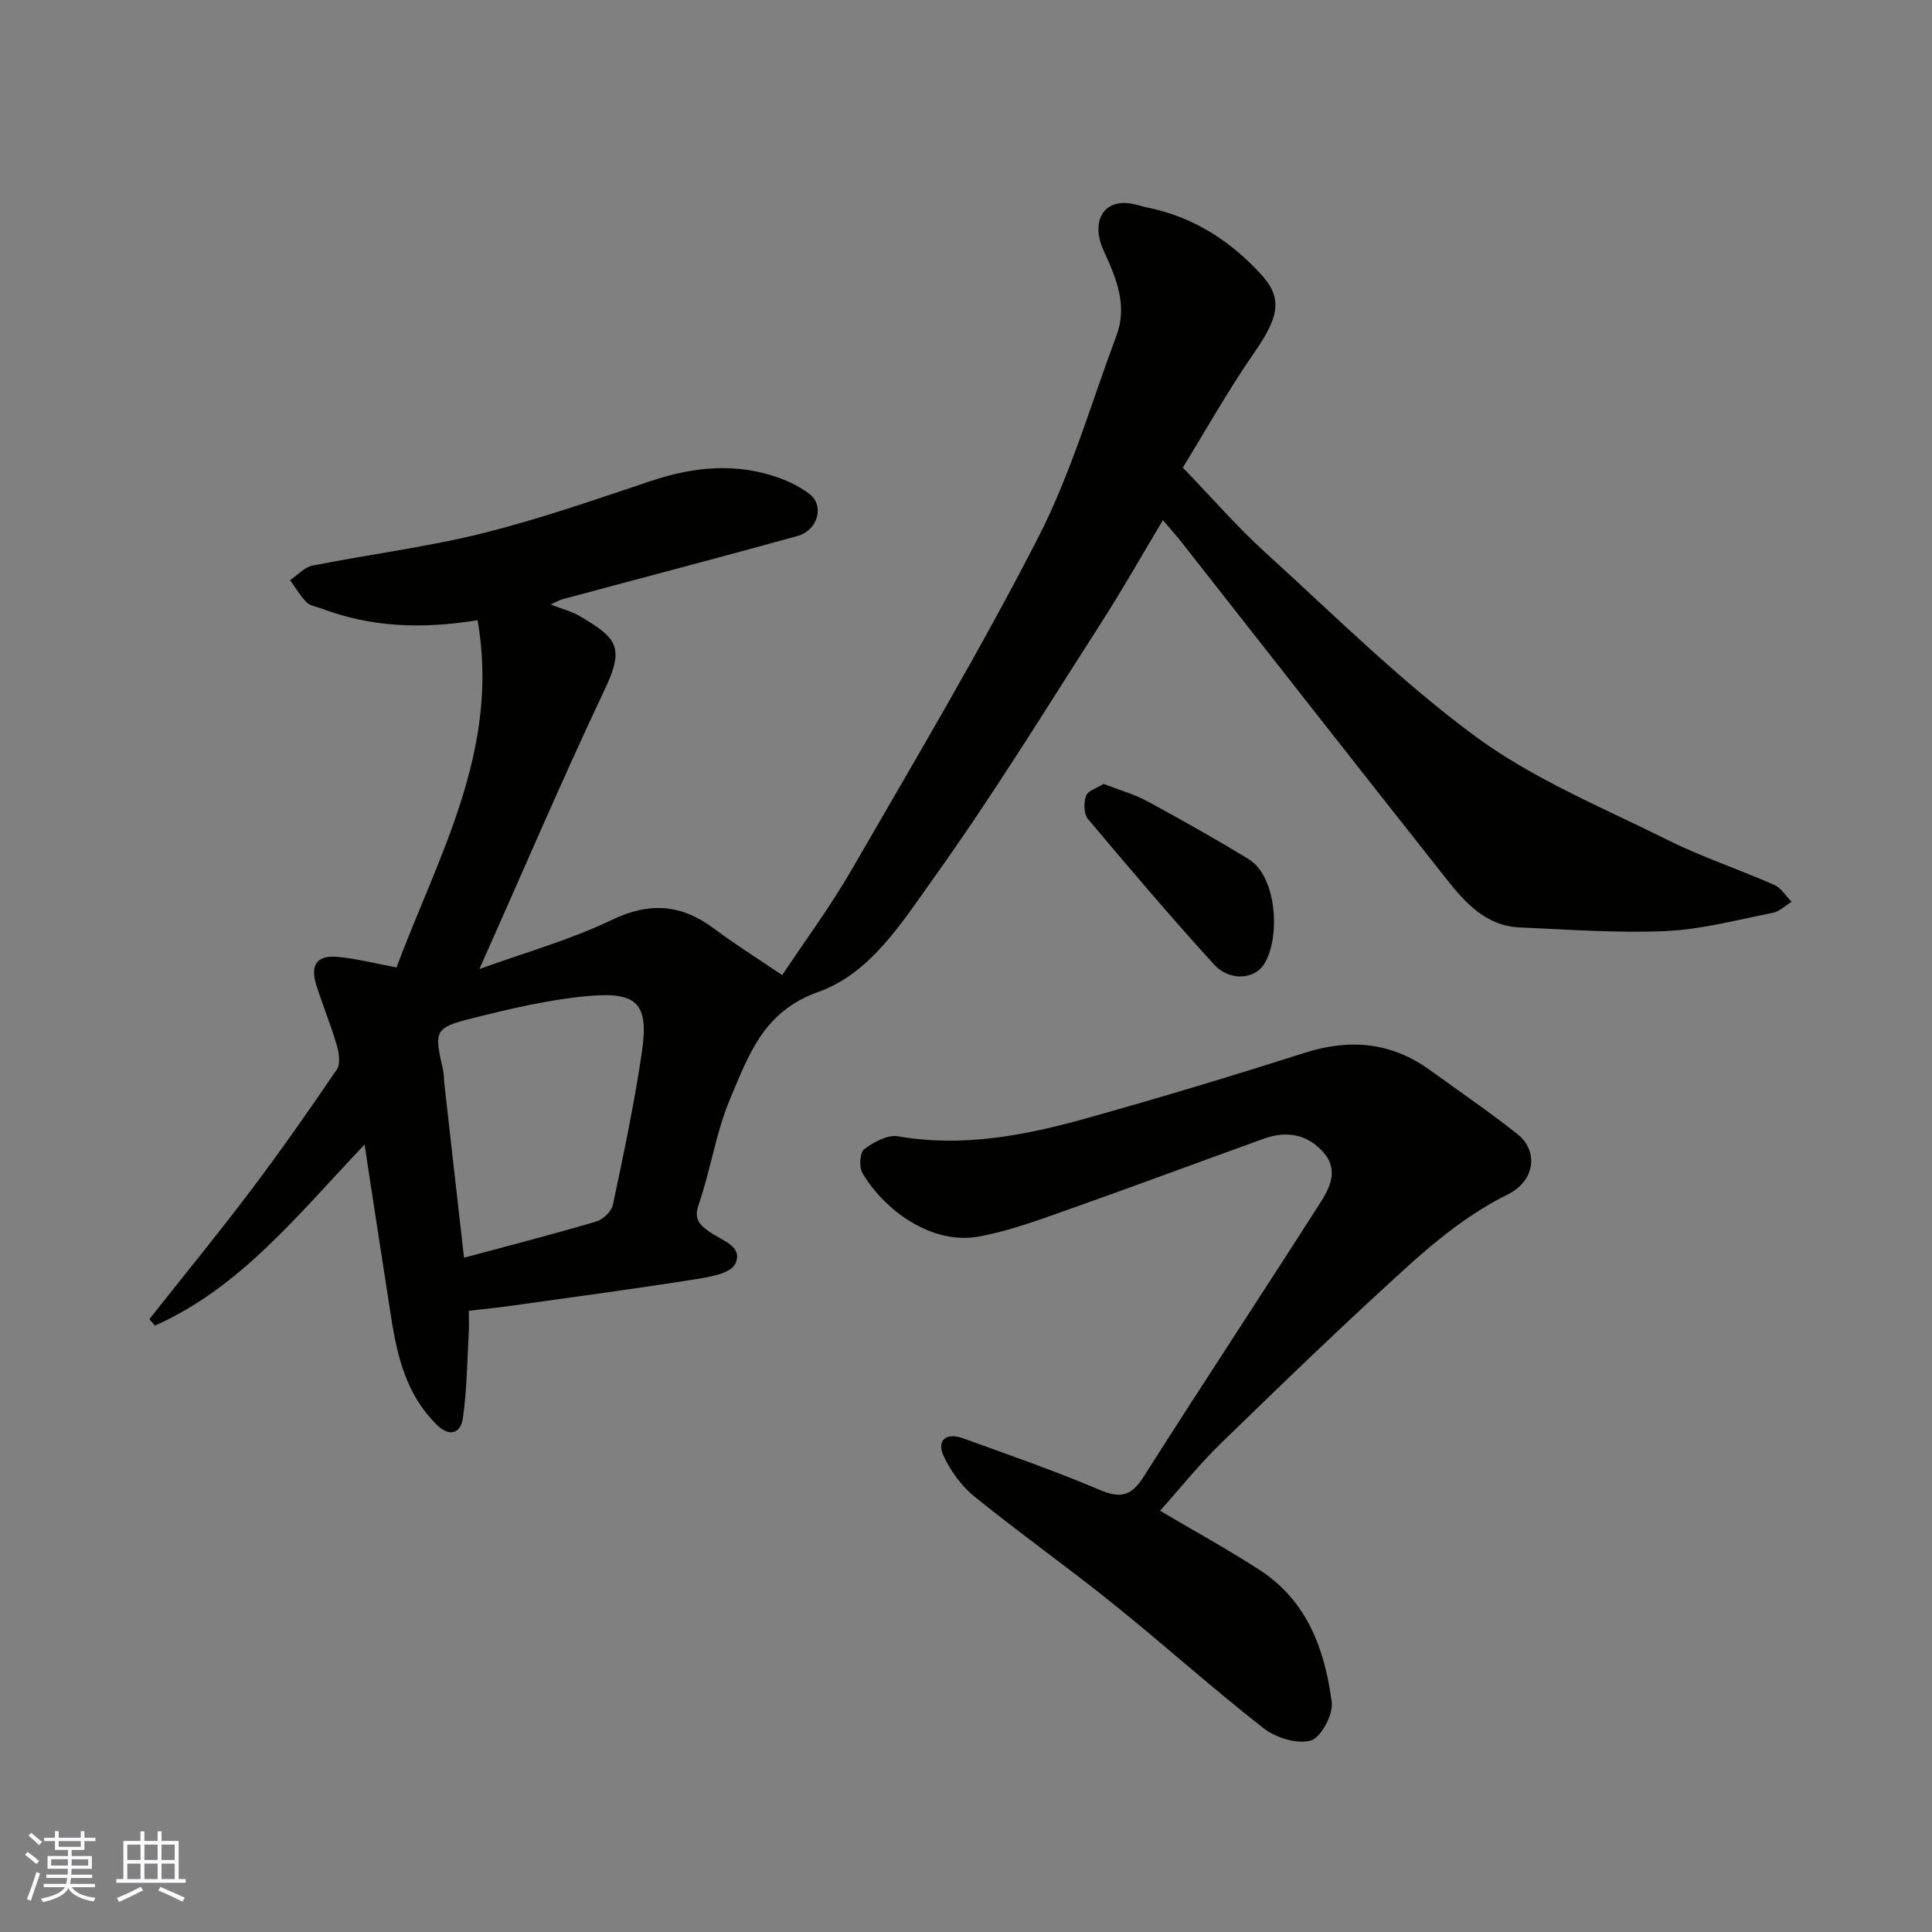 <svg enable-background="new 0 0 400 400" viewBox="0 0 400 400" xmlns="http://www.w3.org/2000/svg"><rect x="0" y="0" width="400" height="400" fill="#808080" stroke="none"/><g fill="#010100"><path d="m99.26 200.63c9.54-3.46 18.83-6.05 27.39-10.16 7.88-3.79 14.43-3.26 21.2 1.8 4.44 3.32 9.16 6.27 14.1 9.62 4.78-7.21 10.05-14.31 14.43-21.91 13.13-22.76 26.6-45.36 38.58-68.72 6.78-13.23 10.97-27.8 16.2-41.81 2.31-6.2-.02-11.81-2.61-17.42-2.71-5.89-.35-10.44 4.92-9.97 1.44.13 2.84.66 4.27.95 9.51 1.94 17.27 7.05 23.6 14.08 4.41 4.9 3.15 8.98-1.62 15.86-5.53 7.97-10.28 16.47-14.83 23.86 6.27 6.5 11.28 12.31 16.92 17.43 14.4 13.08 28.28 26.94 43.9 38.4 11.96 8.77 26.15 14.58 39.57 21.27 7.12 3.55 14.75 6.08 22.05 9.29 1.44.63 2.41 2.31 3.6 3.51-1.3.79-2.52 2.01-3.93 2.29-7.35 1.45-14.71 3.44-22.13 3.77-10.05.45-20.17-.32-30.25-.76-7.08-.31-11.38-5.25-15.33-10.25-18.29-23.12-36.45-46.33-54.66-69.5-1.1-1.4-2.3-2.72-3.86-4.57-4.32 7.21-8.37 14.39-12.81 21.3-11.37 17.7-22.38 35.68-34.62 52.76-6.52 9.1-13.07 19.78-23.95 23.63-11.37 4.03-14.41 13.16-18.21 22.08-2.96 6.98-4.03 14.73-6.53 21.94-1.07 3.09.23 4.16 2.19 5.6 2.46 1.81 7.19 2.99 5.37 6.7-1 2.04-5.61 2.74-8.71 3.23-12.76 2.01-25.57 3.72-38.36 5.51-2.44.34-4.9.58-8.08.94 0 1.37.07 2.95-.01 4.51-.33 5.95-.38 11.94-1.23 17.82-.42 2.87-2.63 3.97-5.32 1.34-6.24-6.07-8.2-13.93-9.48-22.08-1.82-11.57-3.57-23.15-5.54-36-13.71 14.39-25.65 29.6-43.4 37.48-.39-.44-.77-.89-1.16-1.33 6.98-8.83 14.12-17.54 20.91-26.52 6.2-8.21 12.11-16.65 17.9-25.16.79-1.16.47-3.44.01-5-1.23-4.21-2.91-8.28-4.24-12.46-1.31-4.12.06-6.22 4.22-5.88 3.99.32 7.92 1.38 12.37 2.2 8.53-22.88 21.54-45.06 16.78-71.9-11.75 1.93-22.17 1.4-32.29-2.4-1.07-.4-2.39-.57-3.12-1.32-1.32-1.34-2.29-3.03-3.4-4.57 1.54-1.03 2.97-2.67 4.65-3.01 11.67-2.32 23.54-3.8 35.07-6.66 11.82-2.94 23.38-6.97 34.94-10.84 8.98-3.01 17.89-3.88 26.9-.54 2.11.78 4.21 1.86 5.99 3.23 3.13 2.39 1.74 7.52-2.55 8.7-16.14 4.46-32.34 8.7-48.52 13.05-.74.2-1.42.62-2.53 1.12 2.29.89 4.26 1.38 5.94 2.36 7.85 4.59 9.42 6.45 5.22 15.3-8.89 18.79-17.05 37.94-25.91 57.81zm-3.19 59.77c9.54-2.57 18.48-4.87 27.33-7.48 1.42-.42 3.2-2.09 3.49-3.46 2.22-10.49 4.45-21.01 6-31.61 1.45-9.92-.81-12.53-10.86-11.66-8.21.71-16.36 2.65-24.38 4.66-7.71 1.94-7.78 2.6-5.93 10.63.22.95.17 1.96.28 2.94 1.34 11.82 2.68 23.65 4.07 35.98z"/><path d="m240.18 312.79c6.96 4.11 13.91 7.93 20.56 12.22 9.87 6.36 13.57 16.51 14.98 27.41.33 2.57-2.23 7.35-4.35 7.94-2.86.8-7.27-.59-9.81-2.58-10.6-8.29-20.63-17.31-31.12-25.75-9.42-7.58-19.3-14.59-28.7-22.19-2.67-2.16-4.91-5.28-6.38-8.41-1.5-3.21.51-4.92 4.01-3.65 9.48 3.43 19.02 6.74 28.3 10.68 4.27 1.81 6.54 1.32 9.07-2.66 12.06-18.99 24.46-37.77 36.58-56.73 1.96-3.06 3.83-6.73.88-10.25-3.31-3.94-7.69-4.8-12.47-3.09-13.62 4.9-27.17 9.97-40.82 14.79-5.95 2.1-11.95 4.32-18.12 5.47-10.05 1.88-19.86-5.64-24.25-13.16-.72-1.23-.51-4.24.4-4.92 1.95-1.46 4.83-3.03 6.99-2.65 13.34 2.32 26.16-.15 38.82-3.68 15.19-4.24 30.29-8.8 45.32-13.59 9.38-2.99 17.95-2.25 25.97 3.55 6.08 4.4 12.29 8.64 18.17 13.3 4.23 3.36 3.81 9.6-2.15 12.52-7.22 3.55-13.85 8.74-19.88 14.17-13.42 12.09-26.4 24.67-39.36 37.25-4.58 4.45-8.59 9.48-12.64 14.01z"/><path d="m228.48 162.3c3.31 1.29 6.31 2.11 8.98 3.55 7.12 3.86 14.18 7.82 21.09 12.05 5.84 3.58 6.63 16.39 3.11 21.8-2.02 3.1-7.14 3.47-10.31-.01-8.94-9.83-17.56-19.96-26.11-30.14-.87-1.04-.9-3.39-.38-4.79.4-1.07 2.27-1.6 3.62-2.46z"/></g><path d="m5.17 384 .55-.58c.85.61 1.65 1.24 2.4 1.87l-.59.64c-.83-.73-1.62-1.37-2.36-1.93m1.22 9.53-.82-.34c.71-1.76 1.37-3.64 1.98-5.63.24.13.5.25.76.36-.6 1.67-1.24 3.54-1.92 5.61m-.5-13.5.57-.54c.56.44 1.31 1.06 2.26 1.87l-.64.64c-.68-.66-1.41-1.32-2.19-1.97m3.25.46h2.24v-1.36h.77v1.36h4.57v-1.36h.76v1.36h2.28v.69h-2.28v1.84h-2.64v1.26h4.18v2.64h-4.21c0 .45-.02.86-.05 1.21h4.32v.69h-4.38c-.04.34-.1.75-.19 1.22h5.15v.69h-4.82c.87 1.19 2.51 1.92 4.93 2.19-.17.31-.3.57-.37.76-2.77-.49-4.52-1.41-5.26-2.76-.56 1.26-2.3 2.23-5.24 2.9-.12-.24-.26-.48-.43-.72 2.73-.55 4.38-1.34 4.96-2.38h-4.38v-.69h4.65c.1-.38.17-.79.21-1.22h-4.32v-.69h4.4c.03-.34.05-.75.05-1.21h-4.2v-2.64h4.23v-1.26h-2.69v-1.84h-2.24zm1.46 4.46v1.29h3.45c.01-.4.02-.57.01-.53v-.32-.45h-3.46zm1.55-2.59h4.57v-1.19h-4.57zm6.11 2.59h-3.42v.77c-.01.19-.01.37-.02.53h3.44z" fill="#fbfafc"/><path d="m32.63 379.16h.82v1.98h3.54v7.89h1.45v.78h-14.36v-.78h1.46v-7.89h3.54v-1.98h.82v1.98h2.73zm-3.49 11.48.5.73c-1.61.82-3.28 1.63-5 2.41-.13-.27-.28-.55-.44-.82 1.75-.72 3.4-1.49 4.94-2.32m-2.78-5.55h2.73v-3.18h-2.73zm0 3.95h2.73v-3.2h-2.73zm3.54-3.95h2.73v-3.18h-2.73zm0 3.95h2.73v-3.2h-2.73zm7.89 4.68c-1.84-.92-3.51-1.7-5.02-2.32l.45-.73c1.89.8 3.57 1.55 5.04 2.23zm-1.62-11.81h-2.73v3.18h2.73zm-2.73 7.13h2.73v-3.2h-2.73z" fill="#fbfafc"/></svg>